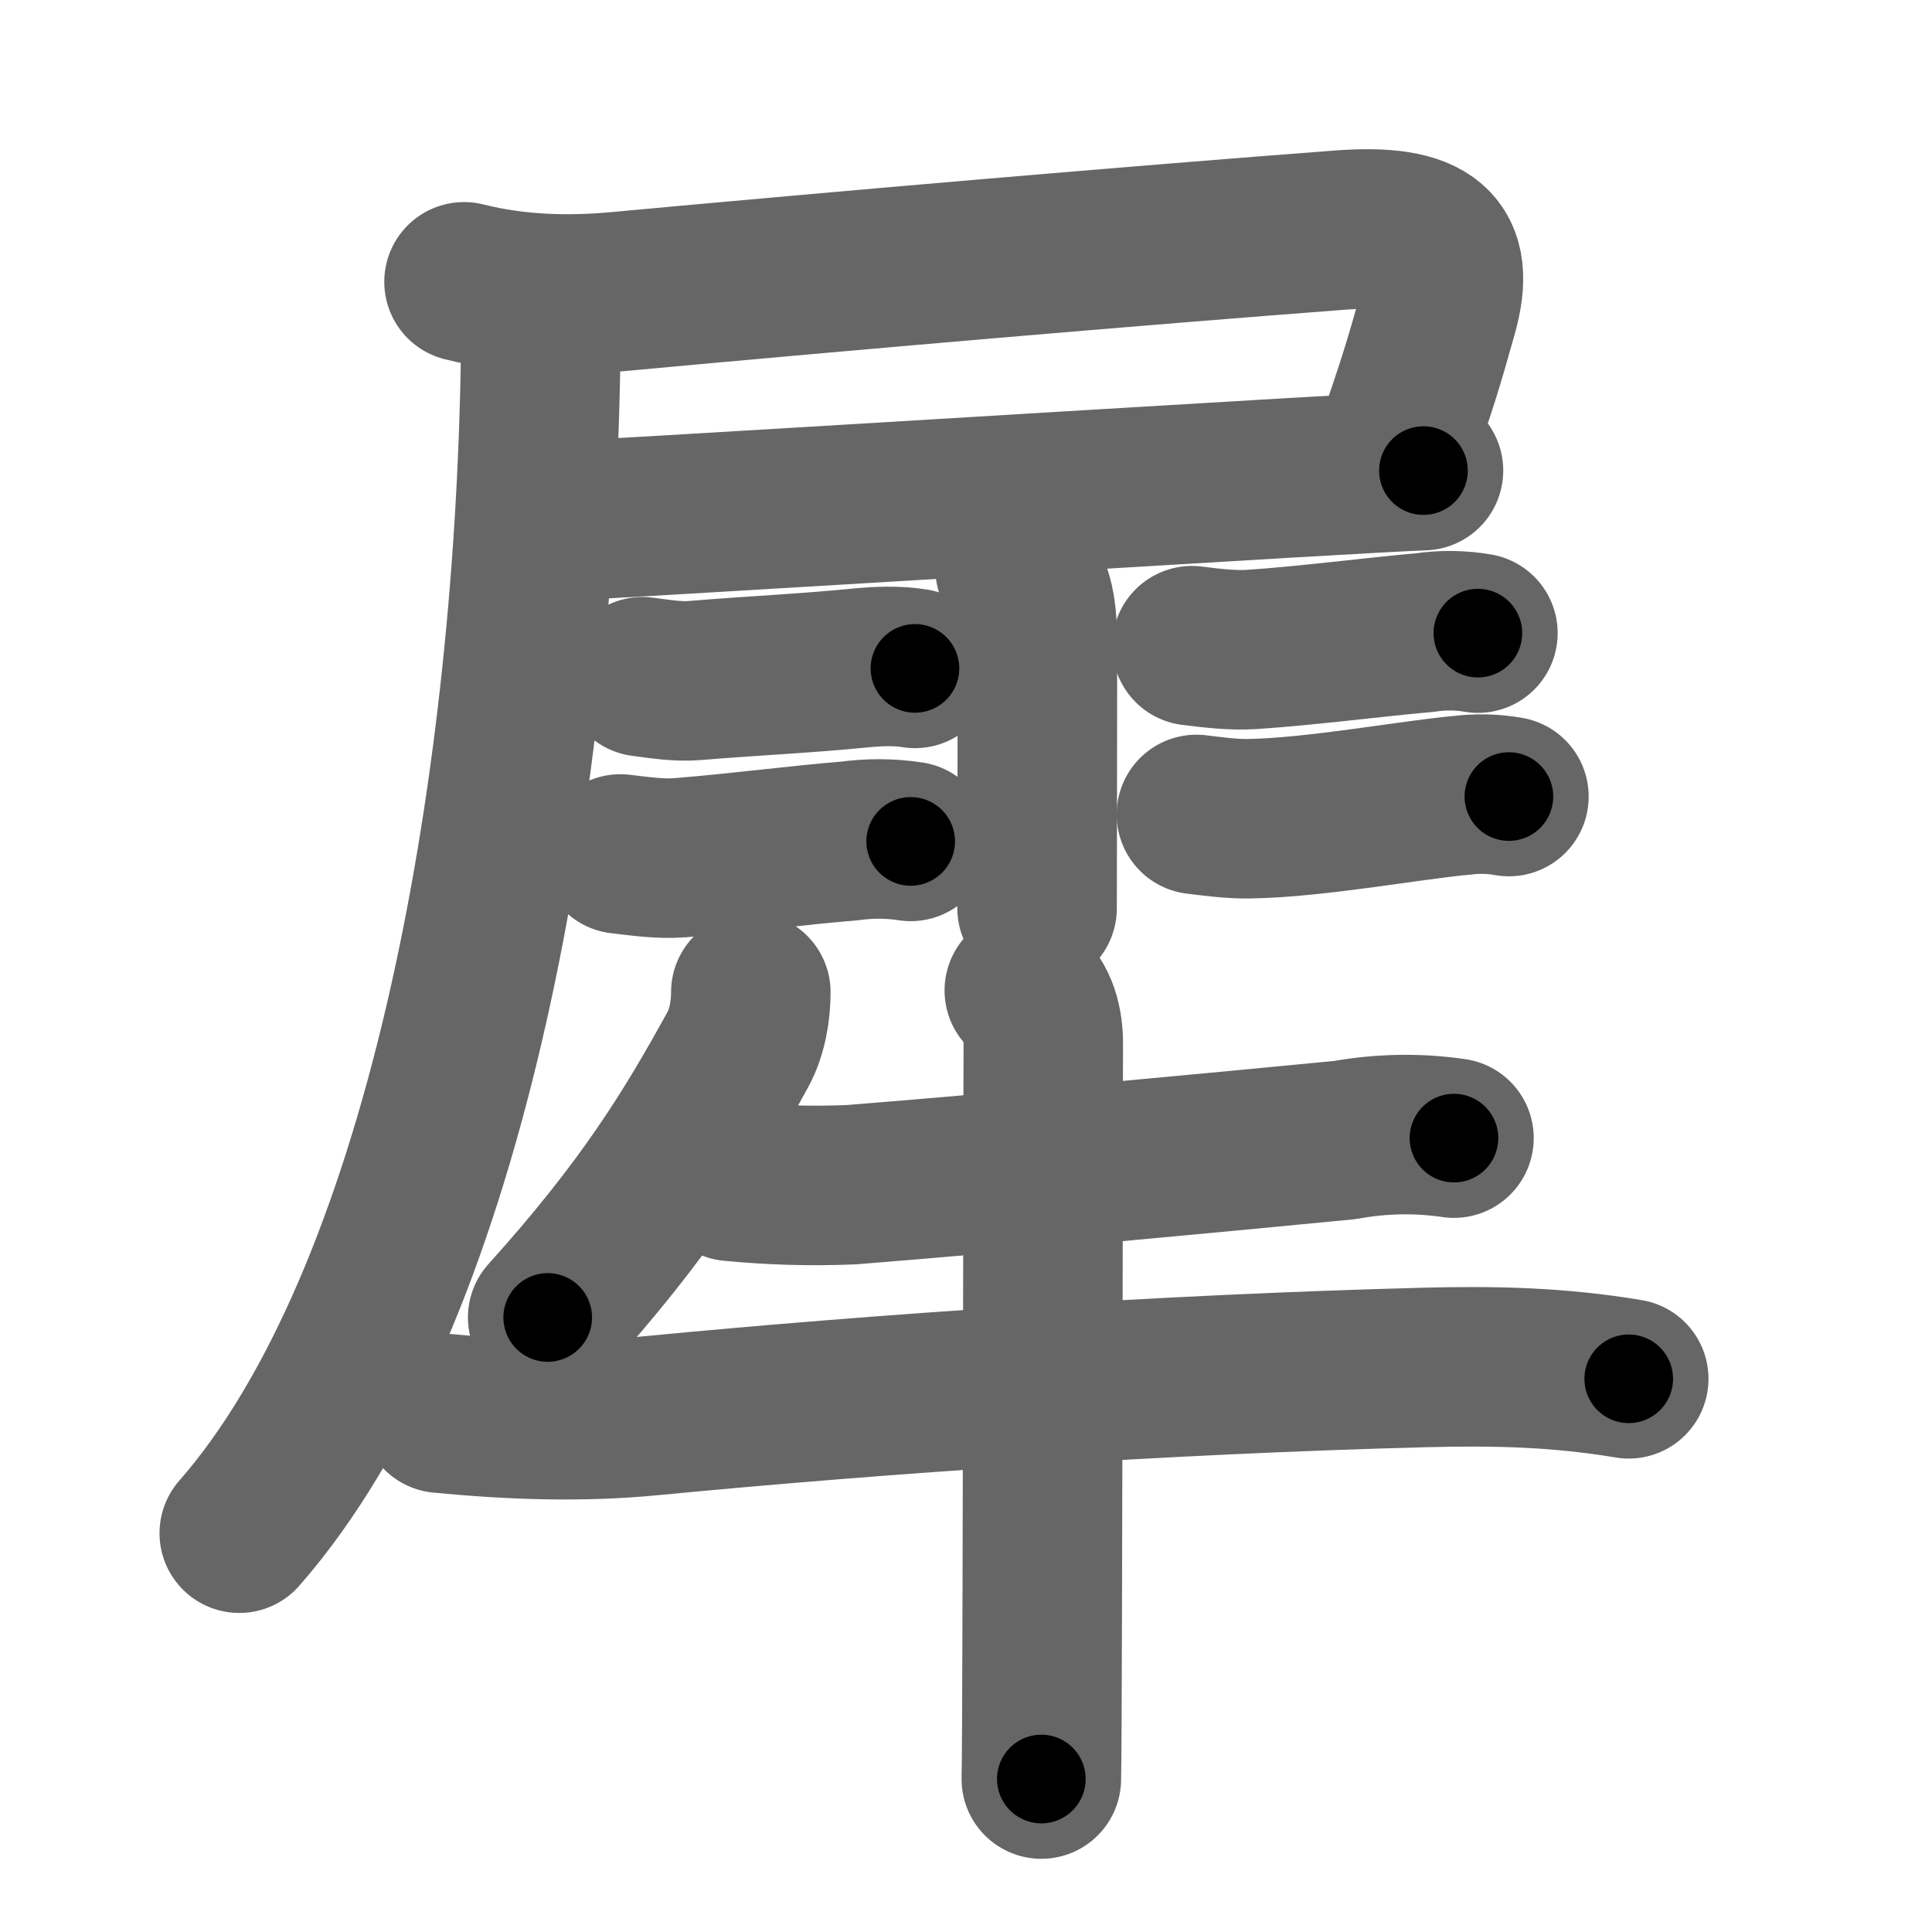 <svg xmlns="http://www.w3.org/2000/svg" width="109" height="109" viewBox="0 0 109 109" id="7280"><g fill="none" stroke="#666" stroke-width="9" stroke-linecap="round" stroke-linejoin="round"><g><g><path d="M26.18,15.9c2.92,0.73,5.85,0.82,8.81,0.54c12.88-1.19,28.88-2.57,40.65-3.46c5.06-0.38,6.51,0.99,5.49,4.64c-0.89,3.17-1.12,3.88-2.5,7.94" /><path d="M31.15,29.42c4.32-0.19,28.58-1.7,41.61-2.46c3.58-0.21,6.31-0.36,7.55-0.41" /><path d="M29.58,17.33c0.79,0.79,0.93,1.8,0.92,2.92c-0.38,25-5.5,53.12-17,66.25" /></g><path d="M57.27,32.08c0.98,0.92,1.26,2.04,1.26,4.27c0,2.44-0.01,5.58-0.01,8.77c0,2.07-0.01,4.17-0.01,6.12" /><g><path d="M36.25,38.18c1,0.13,2,0.3,3,0.21c3.25-0.27,6.12-0.39,9.24-0.7c1.06-0.1,2.09-0.15,3.13,0.02" /><path d="M35,48.18c1.12,0.13,2.25,0.3,3.38,0.21c3.25-0.26,6.85-0.73,9.51-0.94c1.17-0.16,2.33-0.16,3.49,0.02" /></g><g><path d="M67.25,36.43c1.12,0.14,2.25,0.28,3.38,0.21c2.96-0.19,7.18-0.73,9.75-0.95c1-0.15,2-0.14,3,0.03" /><path d="M67.5,45.95c1,0.12,2,0.26,3,0.24c3.75-0.06,9.15-1.07,11.98-1.32c0.89-0.11,1.77-0.09,2.65,0.07" /></g><g><path d="M42.36,55.98c0,1.02-0.19,2.25-0.73,3.23C39,64,36.38,68.25,30.9,74.33" /><path d="M41.26,66.65c2.25,0.22,4.5,0.28,6.75,0.19c8.42-0.67,20.01-1.76,27.86-2.52c2.05-0.37,4.11-0.41,6.16-0.11" /><path d="M24.87,79.73c3.96,0.38,7.92,0.53,11.89,0.14c12.99-1.25,28.9-2.34,43.62-2.72c3.91-0.1,7.5-0.03,11.51,0.64" /><path d="M57.79,55.88c0.92,0.92,1.09,2.12,1.07,3.23C58.85,59.46,58.84,79,58.8,91.12c-0.01,4.79-0.03,8.42-0.05,9.25" /></g></g></g><g fill="none" stroke="#000" stroke-width="5" stroke-linecap="round" stroke-linejoin="round"><g><g><path d="M26.18,15.9c2.92,0.73,5.85,0.82,8.81,0.54c12.88-1.19,28.88-2.57,40.65-3.46c5.06-0.38,6.51,0.99,5.49,4.64c-0.89,3.17-1.12,3.88-2.5,7.94" stroke-dasharray="67.28" stroke-dashoffset="67.28"><animate id="0" attributeName="stroke-dashoffset" values="67.28;0" dur="0.51s" fill="freeze" begin="0s;7280.click" /></path><path d="M31.15,29.42c4.32-0.19,28.58-1.7,41.61-2.46c3.58-0.21,6.31-0.36,7.55-0.41" stroke-dasharray="49.24" stroke-dashoffset="49.24"><animate attributeName="stroke-dashoffset" values="49.24" fill="freeze" begin="7280.click" /><animate id="1" attributeName="stroke-dashoffset" values="49.24;0" dur="0.49s" fill="freeze" begin="0.end" /></path><path d="M29.58,17.33c0.79,0.79,0.93,1.8,0.92,2.92c-0.38,25-5.5,53.12-17,66.25" stroke-dasharray="72.69" stroke-dashoffset="72.69"><animate attributeName="stroke-dashoffset" values="72.69" fill="freeze" begin="7280.click" /><animate id="2" attributeName="stroke-dashoffset" values="72.69;0" dur="0.55s" fill="freeze" begin="1.end" /></path></g><path d="M57.27,32.08c0.98,0.92,1.26,2.04,1.26,4.27c0,2.44-0.01,5.58-0.01,8.77c0,2.07-0.01,4.17-0.01,6.12" stroke-dasharray="19.49" stroke-dashoffset="19.49"><animate attributeName="stroke-dashoffset" values="19.49" fill="freeze" begin="7280.click" /><animate id="3" attributeName="stroke-dashoffset" values="19.49;0" dur="0.19s" fill="freeze" begin="2.end" /></path><g><path d="M36.25,38.18c1,0.13,2,0.3,3,0.21c3.25-0.27,6.12-0.39,9.24-0.7c1.06-0.1,2.09-0.15,3.13,0.02" stroke-dasharray="15.42" stroke-dashoffset="15.42"><animate attributeName="stroke-dashoffset" values="15.42" fill="freeze" begin="7280.click" /><animate id="4" attributeName="stroke-dashoffset" values="15.42;0" dur="0.15s" fill="freeze" begin="3.end" /></path><path d="M35,48.18c1.12,0.13,2.25,0.3,3.38,0.21c3.25-0.26,6.85-0.73,9.51-0.94c1.17-0.16,2.33-0.16,3.49,0.02" stroke-dasharray="16.45" stroke-dashoffset="16.45"><animate attributeName="stroke-dashoffset" values="16.45" fill="freeze" begin="7280.click" /><animate id="5" attributeName="stroke-dashoffset" values="16.45;0" dur="0.16s" fill="freeze" begin="4.end" /></path></g><g><path d="M67.25,36.43c1.12,0.14,2.25,0.28,3.38,0.21c2.96-0.19,7.18-0.73,9.75-0.95c1-0.15,2-0.14,3,0.03" stroke-dasharray="16.2" stroke-dashoffset="16.2"><animate attributeName="stroke-dashoffset" values="16.2" fill="freeze" begin="7280.click" /><animate id="6" attributeName="stroke-dashoffset" values="16.2;0" dur="0.16s" fill="freeze" begin="5.end" /></path><path d="M67.5,45.95c1,0.12,2,0.26,3,0.24c3.75-0.06,9.15-1.07,11.98-1.32c0.89-0.11,1.77-0.09,2.65,0.07" stroke-dasharray="17.73" stroke-dashoffset="17.73"><animate attributeName="stroke-dashoffset" values="17.73" fill="freeze" begin="7280.click" /><animate id="7" attributeName="stroke-dashoffset" values="17.73;0" dur="0.18s" fill="freeze" begin="6.end" /></path></g><g><path d="M42.36,55.98c0,1.02-0.19,2.25-0.73,3.23C39,64,36.38,68.25,30.9,74.33" stroke-dasharray="21.93" stroke-dashoffset="21.93"><animate attributeName="stroke-dashoffset" values="21.93" fill="freeze" begin="7280.click" /><animate id="8" attributeName="stroke-dashoffset" values="21.93;0" dur="0.22s" fill="freeze" begin="7.end" /></path><path d="M41.26,66.65c2.25,0.22,4.5,0.28,6.75,0.19c8.42-0.67,20.01-1.76,27.86-2.52c2.05-0.37,4.11-0.41,6.16-0.11" stroke-dasharray="40.92" stroke-dashoffset="40.92"><animate attributeName="stroke-dashoffset" values="40.92" fill="freeze" begin="7280.click" /><animate id="9" attributeName="stroke-dashoffset" values="40.92;0" dur="0.41s" fill="freeze" begin="8.end" /></path><path d="M24.87,79.73c3.96,0.38,7.92,0.53,11.89,0.14c12.99-1.25,28.9-2.34,43.62-2.72c3.91-0.1,7.5-0.03,11.51,0.64" stroke-dasharray="67.17" stroke-dashoffset="67.17"><animate attributeName="stroke-dashoffset" values="67.17" fill="freeze" begin="7280.click" /><animate id="10" attributeName="stroke-dashoffset" values="67.17;0" dur="0.51s" fill="freeze" begin="9.end" /></path><path d="M57.79,55.88c0.92,0.92,1.09,2.12,1.07,3.23C58.85,59.46,58.84,79,58.8,91.12c-0.01,4.79-0.03,8.42-0.05,9.25" stroke-dasharray="44.76" stroke-dashoffset="44.76"><animate attributeName="stroke-dashoffset" values="44.76" fill="freeze" begin="7280.click" /><animate id="11" attributeName="stroke-dashoffset" values="44.76;0" dur="0.45s" fill="freeze" begin="10.end" /></path></g></g></g></svg>